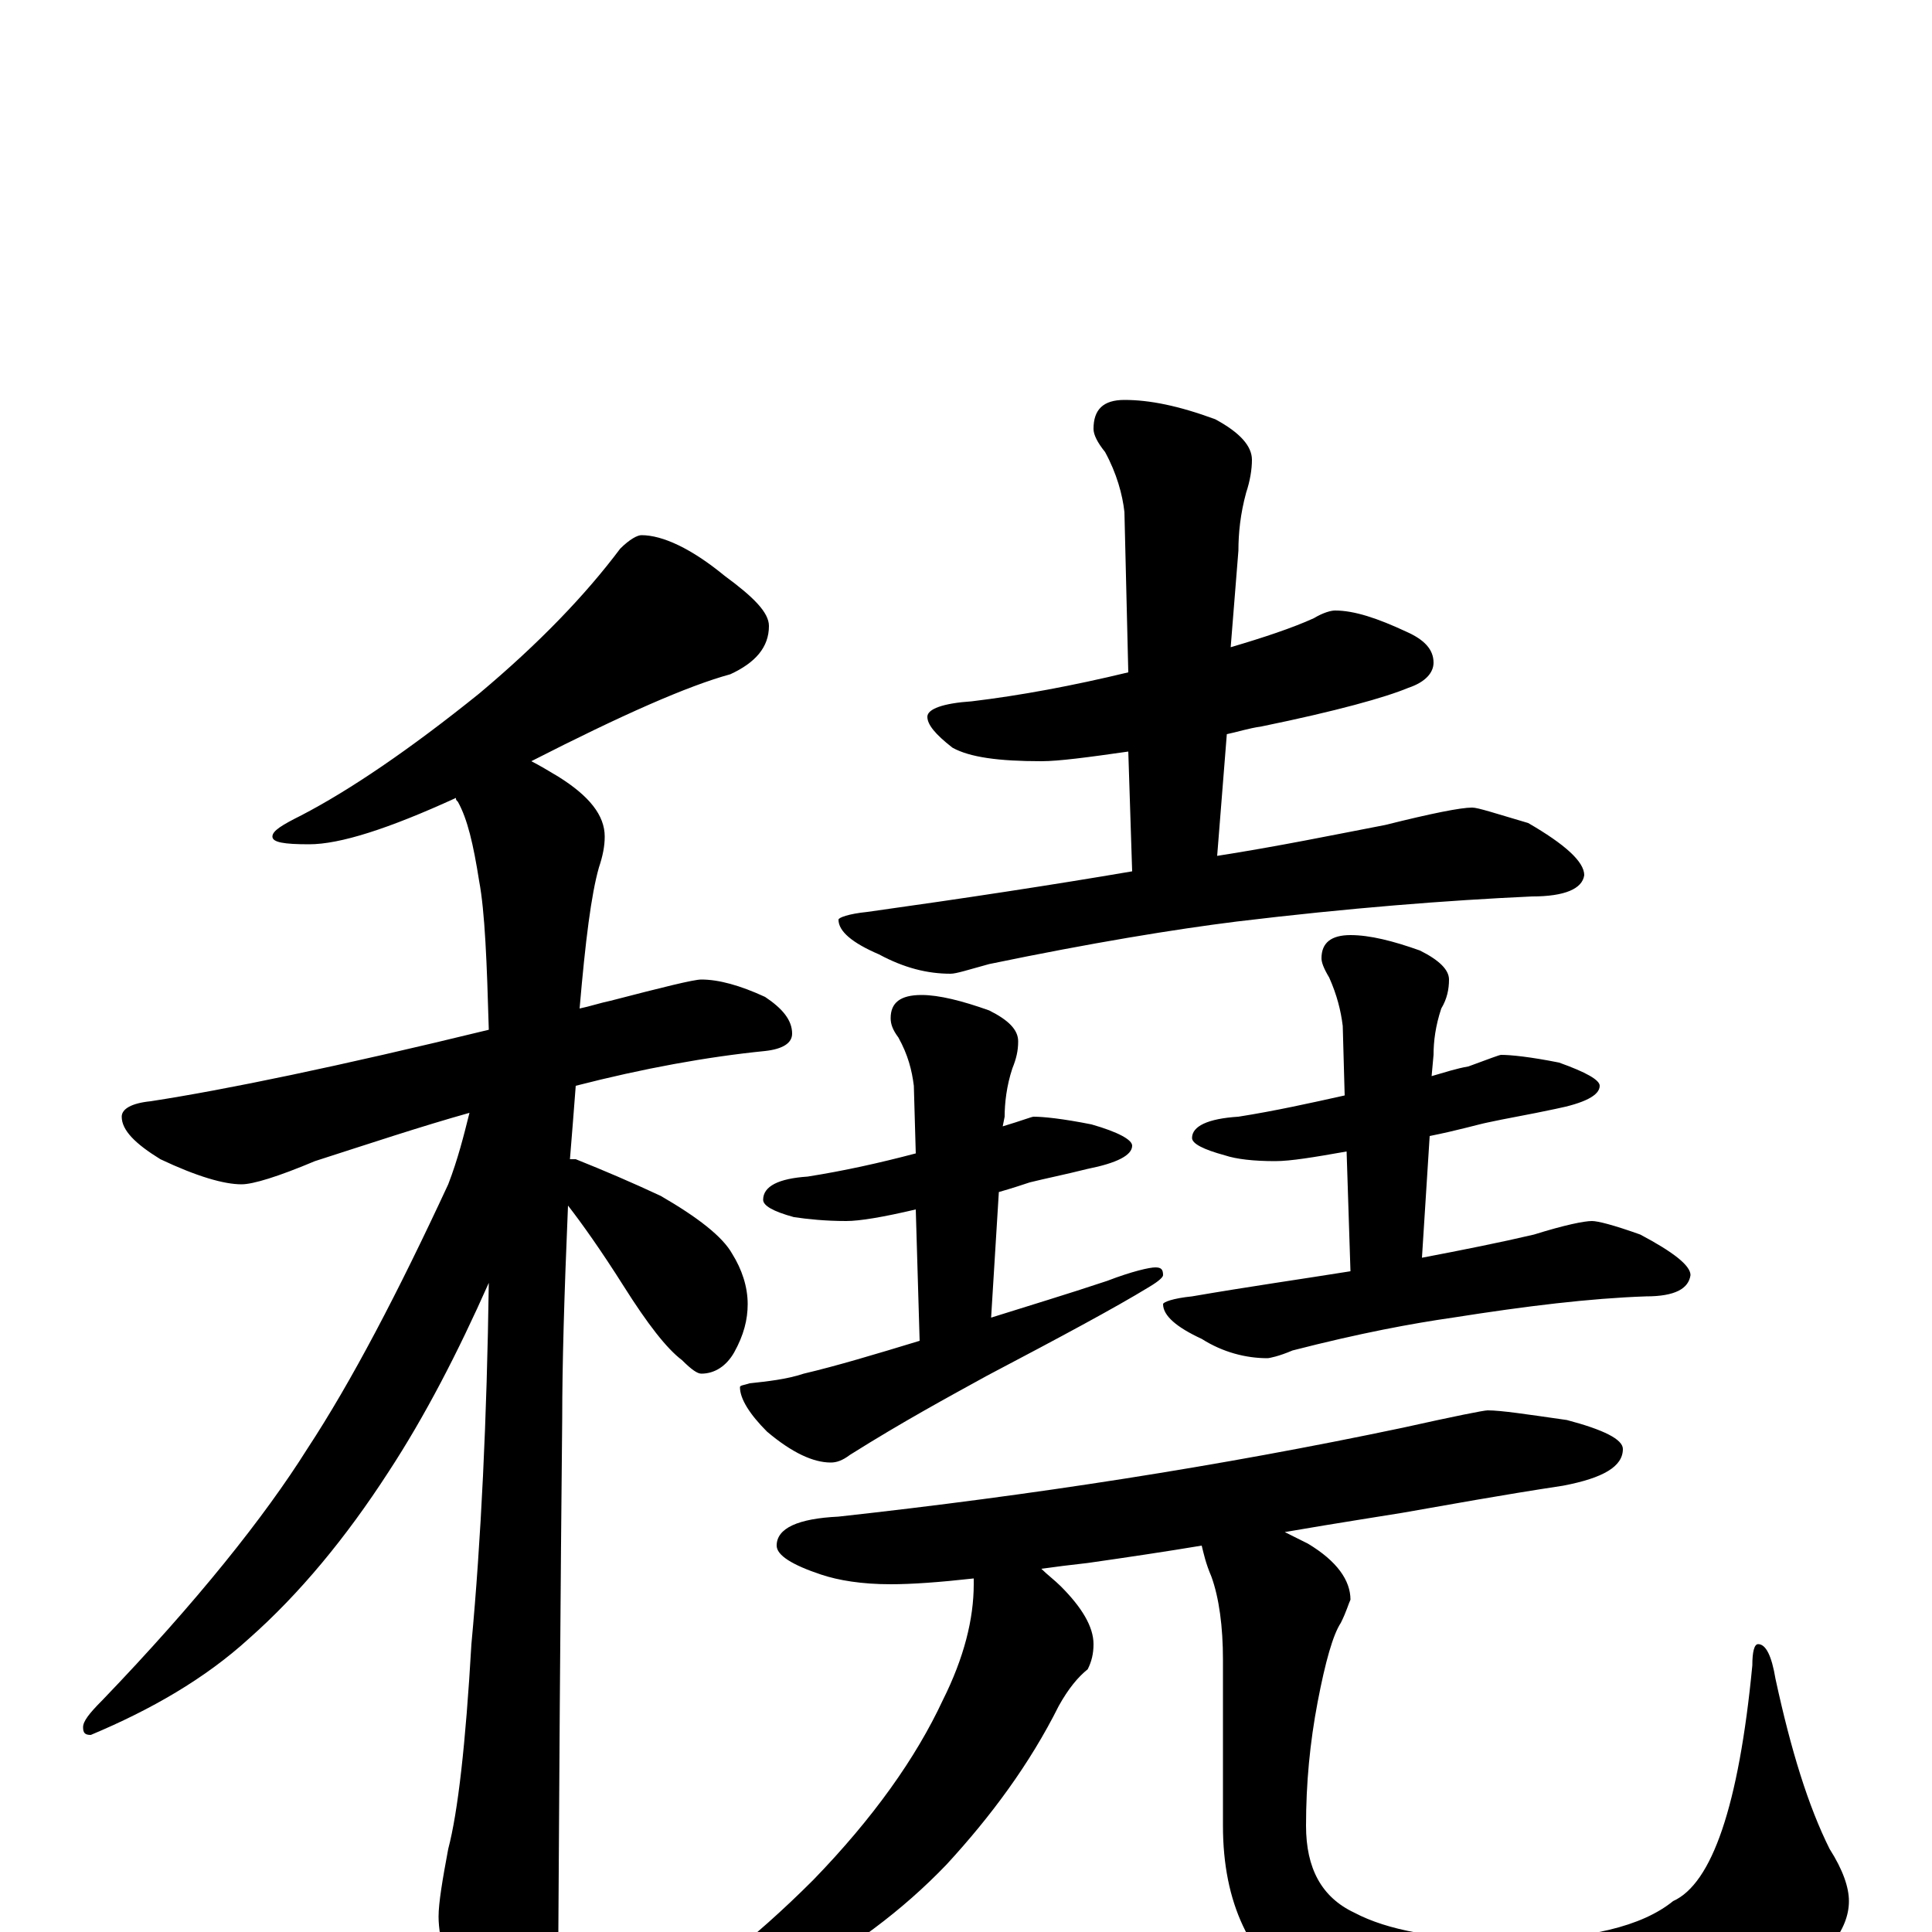 <?xml version="1.0" encoding="utf-8" ?>
<!DOCTYPE svg PUBLIC "-//W3C//DTD SVG 1.1//EN" "http://www.w3.org/Graphics/SVG/1.1/DTD/svg11.dtd">
<svg version="1.1" id="Layer_1" xmlns="http://www.w3.org/2000/svg" xmlns:xlink="http://www.w3.org/1999/xlink" x="0px" y="145px" width="1000px" height="1000px" viewBox="0 0 1000 1000" enable-background="new 0 0 1000 1000" xml:space="preserve">
<g id="Layer_1">
<path id="glyph" transform="matrix(1 0 0 -1 0 1000)" d="M332,723C343,723 358,716 375,702C390,691 398,683 398,676C398,665 391,657 378,651C356,645 322,630 275,606C279,604 284,601 289,598C305,588 313,578 313,567C313,562 312,557 310,551C306,537 303,513 300,478C305,479 311,481 316,482C343,489 359,493 363,493C372,493 383,490 396,484C405,478 410,472 410,465C410,460 405,457 396,456C366,453 333,447 298,438C297,425 296,412 295,400C296,400 297,400 298,400C313,394 327,388 342,381C361,370 374,360 379,351C384,343 387,334 387,325C387,317 385,309 380,300C376,293 370,289 363,289C361,289 358,291 353,296C345,302 335,315 323,334C311,353 301,367 294,376C292,329 291,293 291,266C291,265 290,176 289,0C289,-14 285,-29 277,-46C271,-59 265,-66 258,-66C254,-66 249,-59 242,-45C232,-22 227,-4 227,8C227,15 229,27 232,43C237,62 241,97 244,149C249,203 252,265 253,336C237,300 220,267 201,238C179,204 155,175 129,152C106,131 78,115 47,102C44,102 43,103 43,106C43,109 46,113 53,120C102,171 137,215 159,250C182,285 206,331 232,387C237,400 240,412 243,424C218,417 191,408 163,399C144,391 131,387 125,387C116,387 102,391 83,400C70,408 63,415 63,422C63,426 68,429 78,430C117,436 175,448 253,467C252,502 251,528 248,544C245,563 242,576 237,585C236,586 236,586 236,587C201,571 176,563 160,563C147,563 141,564 141,567C141,570 146,573 156,578C181,591 212,612 248,641C279,667 303,692 321,716C326,721 330,723 332,723M691,684C701,684 713,680 728,673C737,669 742,664 742,657C742,652 738,647 729,644C717,639 692,632 653,624C646,623 640,621 635,620l-5,-63C662,562 691,568 717,573C741,579 756,582 762,582C765,582 774,579 791,574C810,563 820,554 820,547C819,540 810,536 793,536C749,534 698,530 640,523C608,519 565,512 512,501C501,498 495,496 492,496C480,496 468,499 455,506C441,512 434,518 434,524C434,525 439,527 449,528C499,535 545,542 586,549l-2,62C563,608 548,606 539,606C517,606 502,608 493,613C484,620 480,625 480,629C480,633 488,636 503,637C528,640 555,645 584,652l-2,83C581,744 578,755 572,766C568,771 566,775 566,778C566,788 571,793 582,793C595,793 610,790 629,783C642,776 648,769 648,762C648,757 647,751 645,745C642,734 641,724 641,715l-4,-50C654,670 669,675 680,680C685,683 689,684 691,684M535,422C540,422 550,421 565,418C579,414 586,410 586,407C586,402 578,398 563,395C551,392 541,390 533,388C530,387 524,385 517,383l-4,-65C532,324 552,330 573,337C586,342 595,344 598,344C601,344 602,343 602,340C602,339 600,337 595,334C577,323 549,308 511,288C491,277 467,264 440,247C436,244 433,243 430,243C421,243 410,248 397,259C388,268 383,276 383,282C383,283 385,283 388,284C397,285 407,286 416,289C433,293 453,299 476,306l-2,68C457,370 445,368 438,368C427,368 418,369 411,370C400,373 395,376 395,379C395,386 403,390 418,391C437,394 455,398 474,403l-1,35C472,446 470,454 465,463C462,467 461,470 461,473C461,481 466,485 477,485C486,485 498,482 512,477C522,472 527,467 527,461C527,456 526,452 524,447C521,438 520,429 520,422l-1,-5C529,420 534,422 535,422M777,454C782,454 792,453 807,450C821,445 828,441 828,438C828,433 820,429 805,426C791,423 779,421 770,419C765,418 755,415 740,412l-4,-63C757,353 777,357 794,361C810,366 820,368 824,368C827,368 835,366 849,361C866,352 875,345 875,340C874,333 867,329 852,329C823,328 790,324 752,318C731,315 704,310 669,301C662,298 657,297 656,297C645,297 633,300 622,307C609,313 602,319 602,325C602,326 607,328 617,329C646,334 674,338 699,342l-2,62C680,401 668,399 660,399C649,399 640,400 634,402C623,405 617,408 617,411C617,417 625,421 641,422C660,425 678,429 696,433l-1,36C694,477 692,485 688,494C685,499 684,502 684,504C684,512 689,516 699,516C709,516 721,513 735,508C745,503 750,498 750,493C750,488 749,483 746,478C743,469 742,461 742,454l-1,-11C748,445 754,447 760,448C771,452 776,454 777,454M770,270C777,270 790,268 811,265C830,260 840,255 840,250C840,241 830,235 809,231C776,226 749,221 726,217C714,215 694,212 665,207C669,205 673,203 677,201C692,192 699,182 699,172C698,170 697,166 694,160C690,154 686,140 682,119C678,98 676,77 676,55C676,33 684,18 701,10C718,1 744,-4 781,-4C822,-4 850,3 866,16C886,25 900,65 907,138C907,145 908,149 910,149C914,149 917,143 919,131C927,94 936,65 947,43C954,32 957,23 957,16C957,1 945,-14 921,-29C889,-48 845,-58 789,-58C736,-58 697,-50 674,-33C647,-14 633,15 633,55l0,86C633,158 631,173 627,184C624,191 623,196 622,200C604,197 584,194 563,191C554,190 546,189 539,188C542,185 546,182 549,179C560,168 566,158 566,149C566,144 565,140 563,136C558,132 553,126 548,117C533,87 513,60 490,35C467,11 440,-9 410,-25C380,-39 355,-46 336,-46l-8,0C328,-45 330,-43 335,-40C360,-27 389,-5 421,27C452,59 474,90 488,120C499,142 504,162 504,180C504,181 504,182 504,183C486,181 472,180 461,180C446,180 434,182 425,185C410,190 402,195 402,200C402,209 413,214 434,215C534,226 631,241 726,261C753,267 768,270 770,270z"/>
</g>
</svg>
